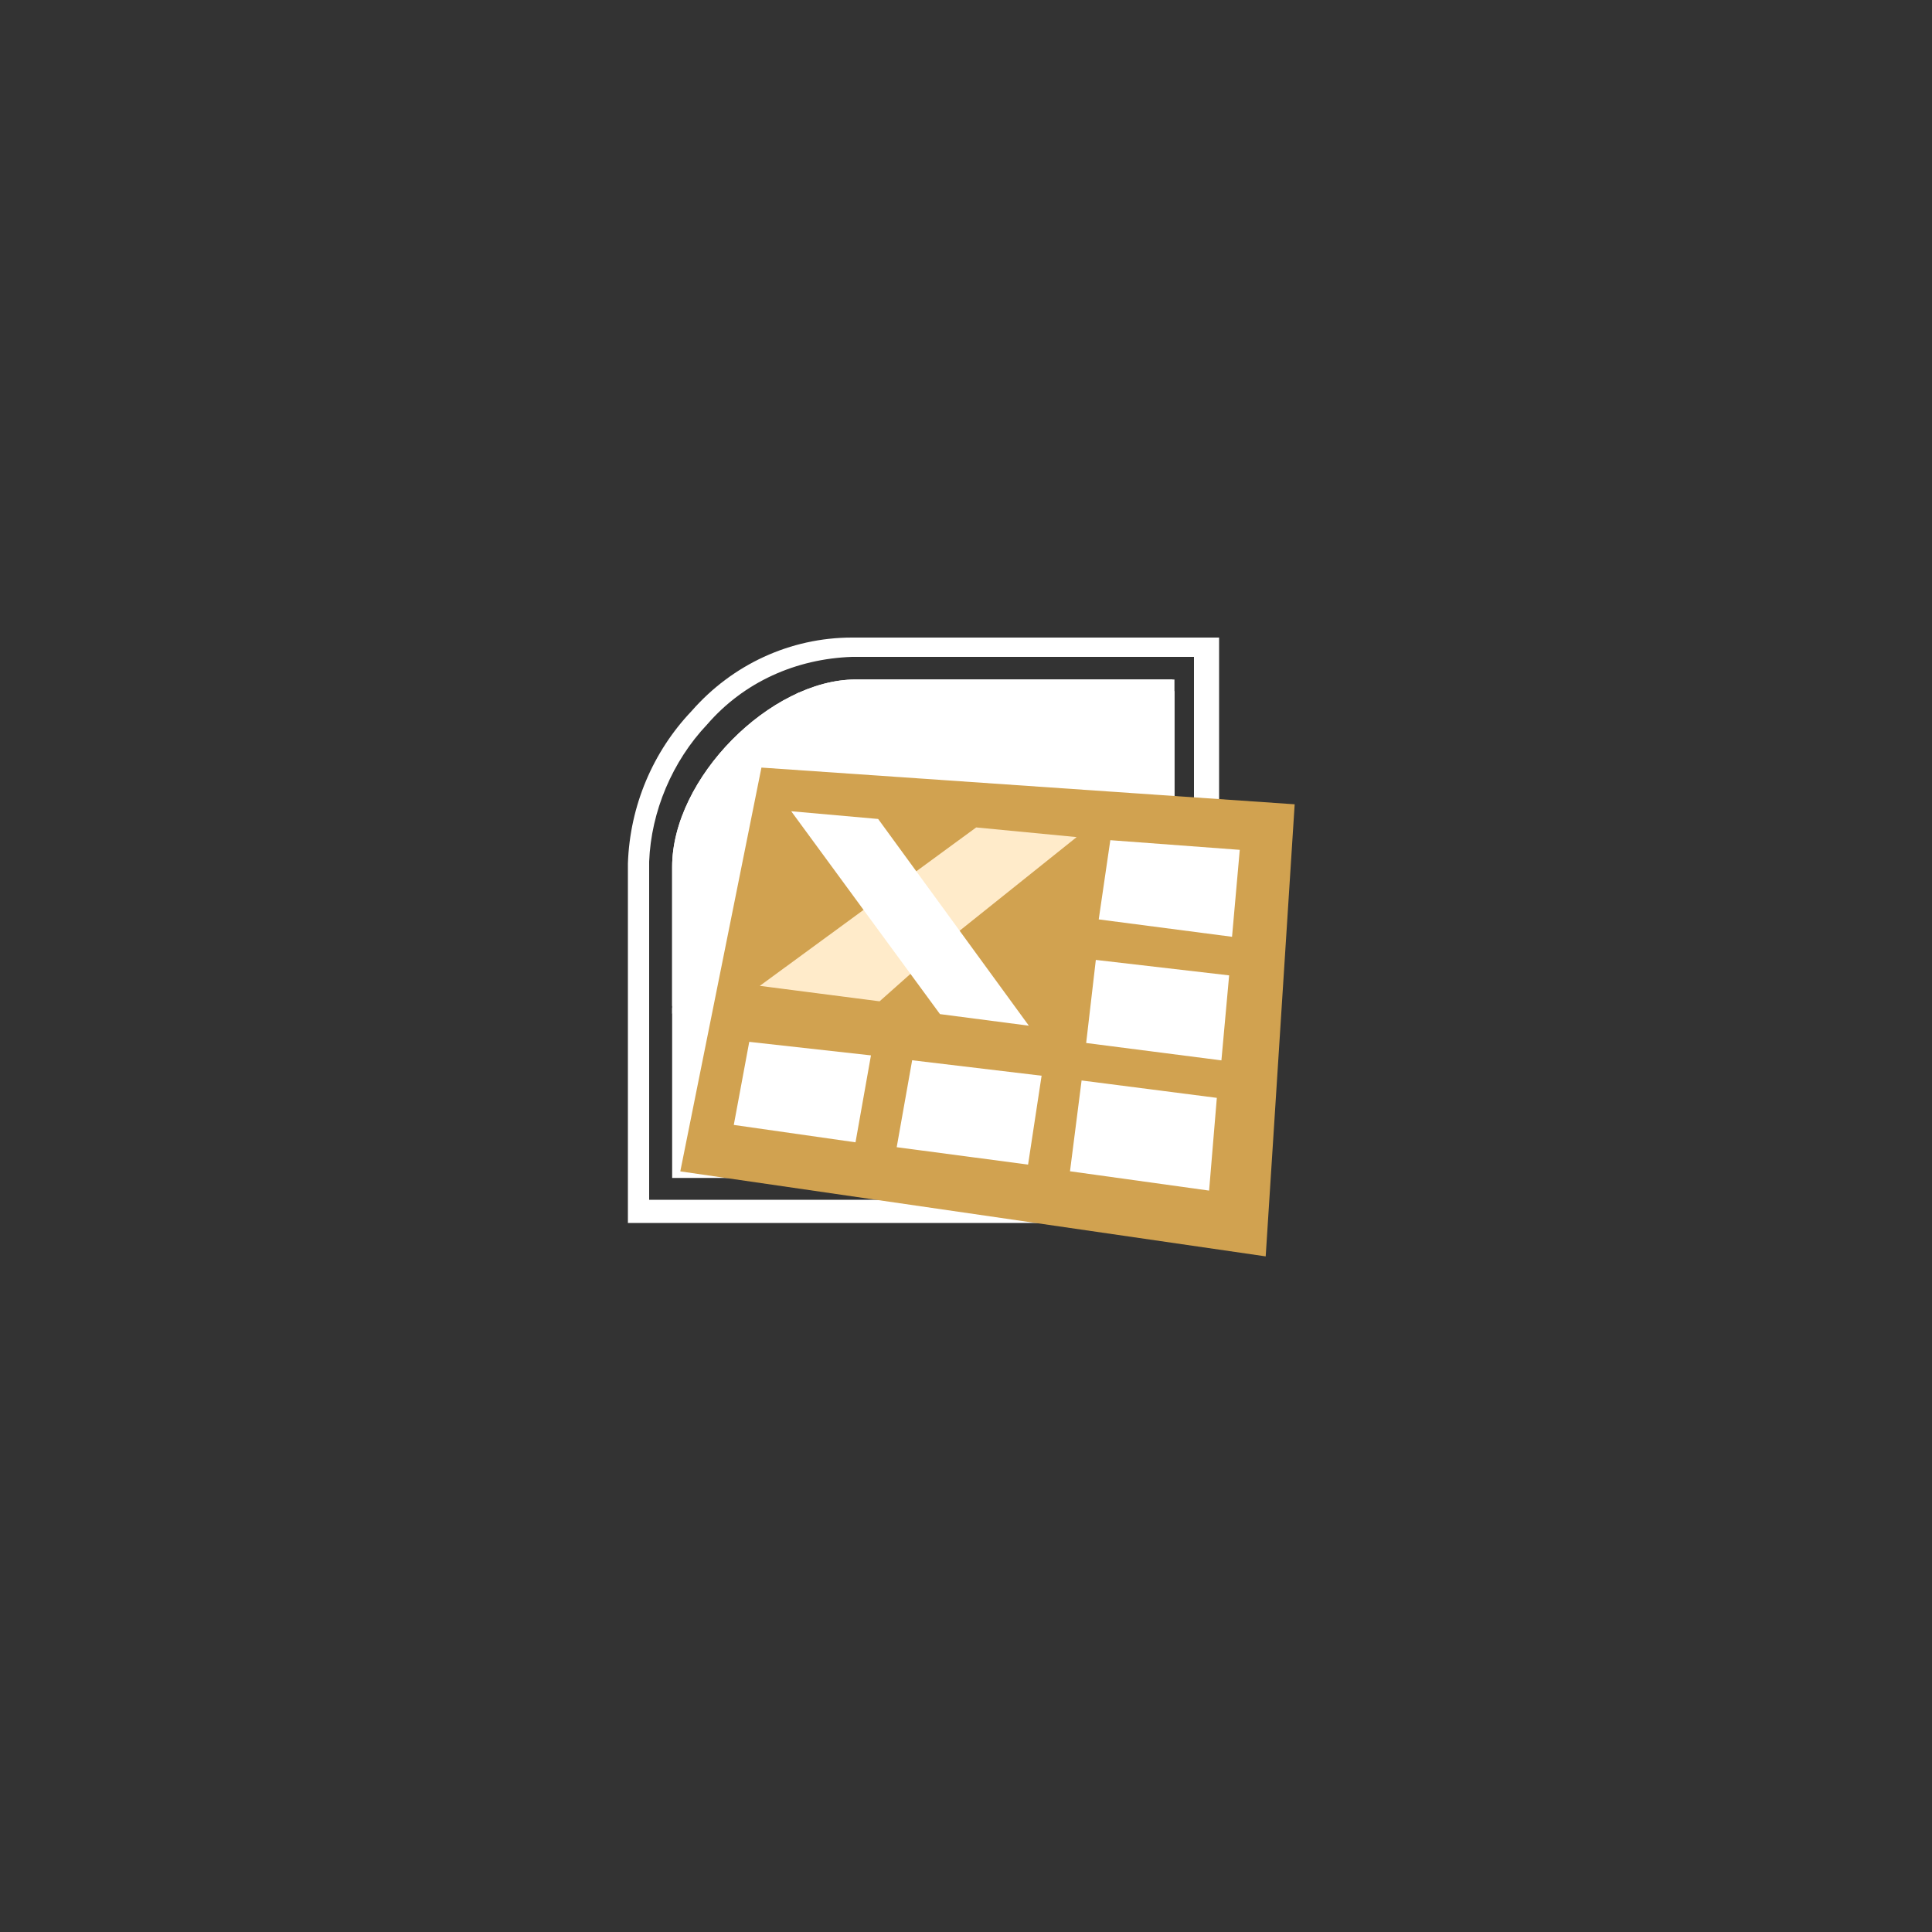 <?xml version="1.0" encoding="UTF-8"?>
<svg enable-background="new 0 0 100 100" version="1.1" viewBox="0 0 100 100" xml:space="preserve" xmlns="http://www.w3.org/2000/svg" xmlns:xlink="http://www.w3.org/1999/xlink">
<rect x="0" y="0" width="100" height="100" fill="#333333" stroke="none"/>
<style type="text/css">
	.st0{fill:#FFFFFF;}
	.st1{fill-rule:evenodd;clip-rule:evenodd;fill:#FFFFFF;}
	.st2{clip-path:url(#a);}
	.st3{fill-rule:evenodd;clip-rule:evenodd;fill:#D1A250;}
	.st4{fill-rule:evenodd;clip-rule:evenodd;fill:#FFEBCA;}
</style>
		<path class="st0" d="m63.1 63.3h-30.6v-18.6c0.1-3 1.3-5.8 3.3-7.9 2.1-2.4 5.1-3.8 8.3-3.8h19v30.3zm-29.5-1.2h28.2v-28.1h-17.7c-2.9 0.1-5.6 1.3-7.5 3.5-1.8 1.9-2.9 4.5-3 7.1v17.5z"/>
	<g transform="translate(1.29 1.27)">
				<path class="st1" d="m33.5 51.3v-7.7c0-4.6 5.1-9.7 9.5-9.7h16.5v17.3h-26z"/>
					<defs>
						<path id="b" d="m33.5 51.3v-7.7c0-4.6 5.1-9.7 9.5-9.7h16.5v17.3h-26z"/>
					</defs>
					<clipPath id="a">
						<use xlink:href="#b"/>
					</clipPath>
					<g class="st2">
						<path class="st1" d="m33.5 50.9l26-0.1v0.5h-26v-0.4z"/>
						<path class="st1" d="M33.5,34.6l26-0.1v16.2l-26,0.1V34.6z"/>
						<path class="st1" d="m59.4 34.6l-26 0.1v-0.8h26v0.7z"/>
					</g>
		<g transform="translate(0 4)">
			<path class="st1" d="m33.5 55.7h26v-18.6l-26 10.1v8.5z"/>
		</g>
	</g>
<g transform="translate(1.512 3.83)">
			<path class="st3" d="m37.9 35.9l27.6 1.9-1.5 23.4-30.3-4.4 4.2-20.9z"/>
	<g transform="translate(1.569 7.896)">
		<path class="st1" d="m34.9 46.5l0.8-4.3 6.3 0.7-0.8 4.5-6.3-0.9z"/>
	</g>
	<g transform="translate(6.301 8.449)">
		<path class="st1" d="m39.4 42.6l6.7 0.8-0.7 4.6-6.8-0.9 0.8-4.5z"/>
	</g>
	<g transform="translate(11.271 8.995)">
		<path class="st1" d="m43.2 43.1l7 0.9-0.4 4.8-7.2-1 0.6-4.7z"/>
	</g>
	<g transform="translate(11.708 5.555)">
		<path class="st1" d="m43.5 40.3l6.9 0.8-0.4 4.4-7-0.9 0.5-4.3z"/>
	</g>
	<g transform="translate(12.158 2.058)">
		<path class="st1" d="m43.8 37.6l6.7 0.5-0.4 4.5-6.9-0.9 0.6-4.1z"/>
	</g>
	<g transform="translate(2.315 1.698)">
		<path class="st4" d="m46.7 37.3l5.2 0.5-7.5 6v0.1l-2.7 2.4-6.2-0.8 11.2-8.2z"/>
	</g>
	<g transform="translate(3.241 1.26)">
		<path class="st1" d="m36.2 36.9l4.5 0.4 7.8 10.7-4.6-0.6-7.7-10.5z"/>
	</g>
</g>
</svg>
